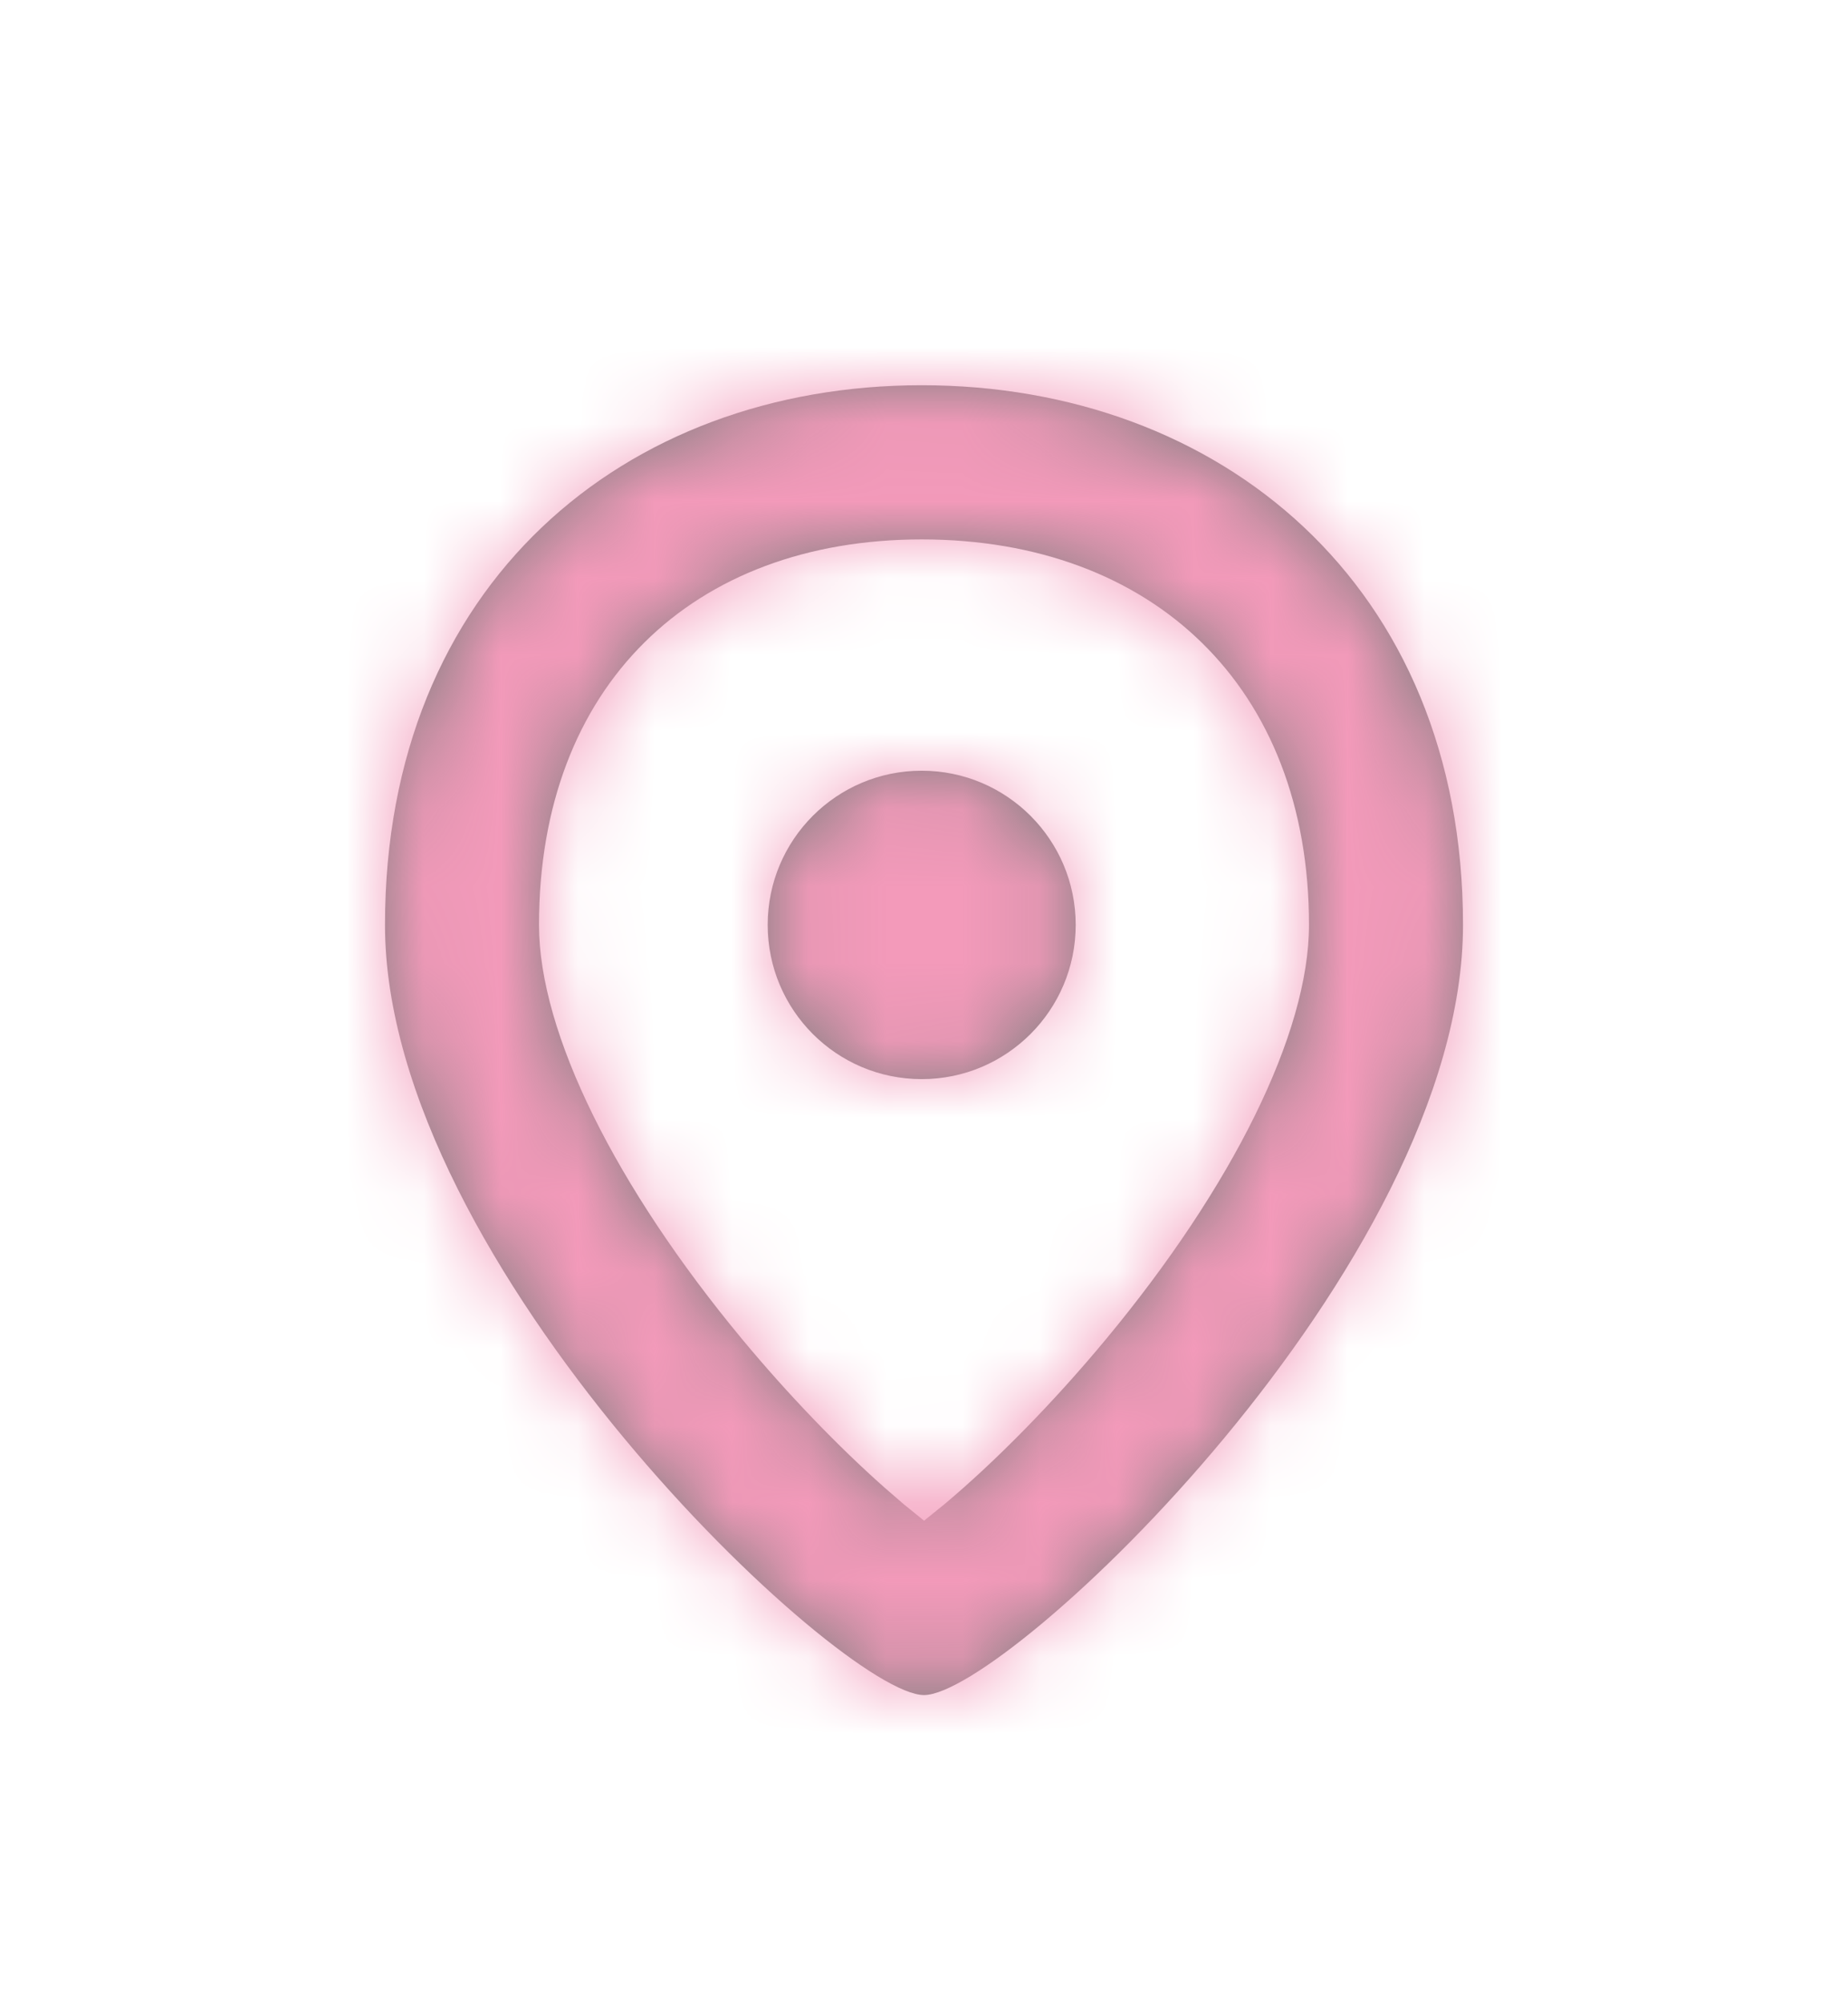 <?xml version="1.0" encoding="UTF-8"?>
<svg width="24px" height="26px" viewBox="0 0 24 26" version="1.1" xmlns="http://www.w3.org/2000/svg" xmlns:xlink="http://www.w3.org/1999/xlink">
    <title>tags-layer-ic</title>
    <defs>
        <path d="M11.97,4 C15.835,4 19,6.58 19,11.004 C19,15.429 13.07,21 12,21 C10.93,21 5,15.421 5,11.004 C5,6.588 8.104,4 11.97,4 Z M11.97,6.001 C8.994,6.001 7,7.9 7,11.004 C7,12.41 8,14.407 9.637,16.38 C10.241,17.107 10.893,17.781 11.488,18.308 L11.739,18.525 L12.001,18.737 L12.262,18.526 C12.921,17.974 13.673,17.213 14.363,16.382 C16,14.411 17,12.413 17,11.004 C17,7.911 14.968,6.001 11.97,6.001 Z M11.97,9.003 C13.074,9.003 13.97,9.899 13.97,11.004 C13.97,12.11 13.074,13.006 11.97,13.006 C10.865,13.006 9.97,12.11 9.97,11.004 C9.97,9.899 10.865,9.003 11.97,9.003 Z" id="path-1"></path>
    </defs>
    <g id="Smart-Infrastructure" stroke="none" stroke-width="1" fill="none" fill-rule="evenodd">
        <g id="30-Smart-Infrastructure-/-03-Sctructure-/-03_03_Areas-Panel-with-scroll" transform="translate(-657, -657)">
            <g id="Group-22" transform="translate(566, 367)">
                <g id="Group-5-Copy-6" transform="translate(24, 279)">
                    <g id="tags-layer-ic" transform="translate(67, 11.603)">
                        <rect id="Rectangle" x="0" y="0.397" width="24" height="24"></rect>
                        <g id="icon-/-24-cont-/-info-/-pin-24" transform="translate(0, 0.397)">
                            <mask id="mask-2" fill="white">
                                <use xlink:href="#path-1"></use>
                            </mask>
                            <use id="Combined-Shape" fill="#7E7E7E" fill-rule="nonzero" xlink:href="#path-1"></use>
                            <g id="Group" mask="url(#mask-2)" fill="#F39ABA">
                                <g id="Colors-/-Dark-Theme-/-Grayscale-/-Filled-/-$base-gray">
                                    <rect id="Additional-Colors-/-Filled-/-$base-violet" x="0" y="0" width="24" height="24"></rect>
                                </g>
                            </g>
                        </g>
                    </g>
                </g>
            </g>
        </g>
    </g>
</svg>